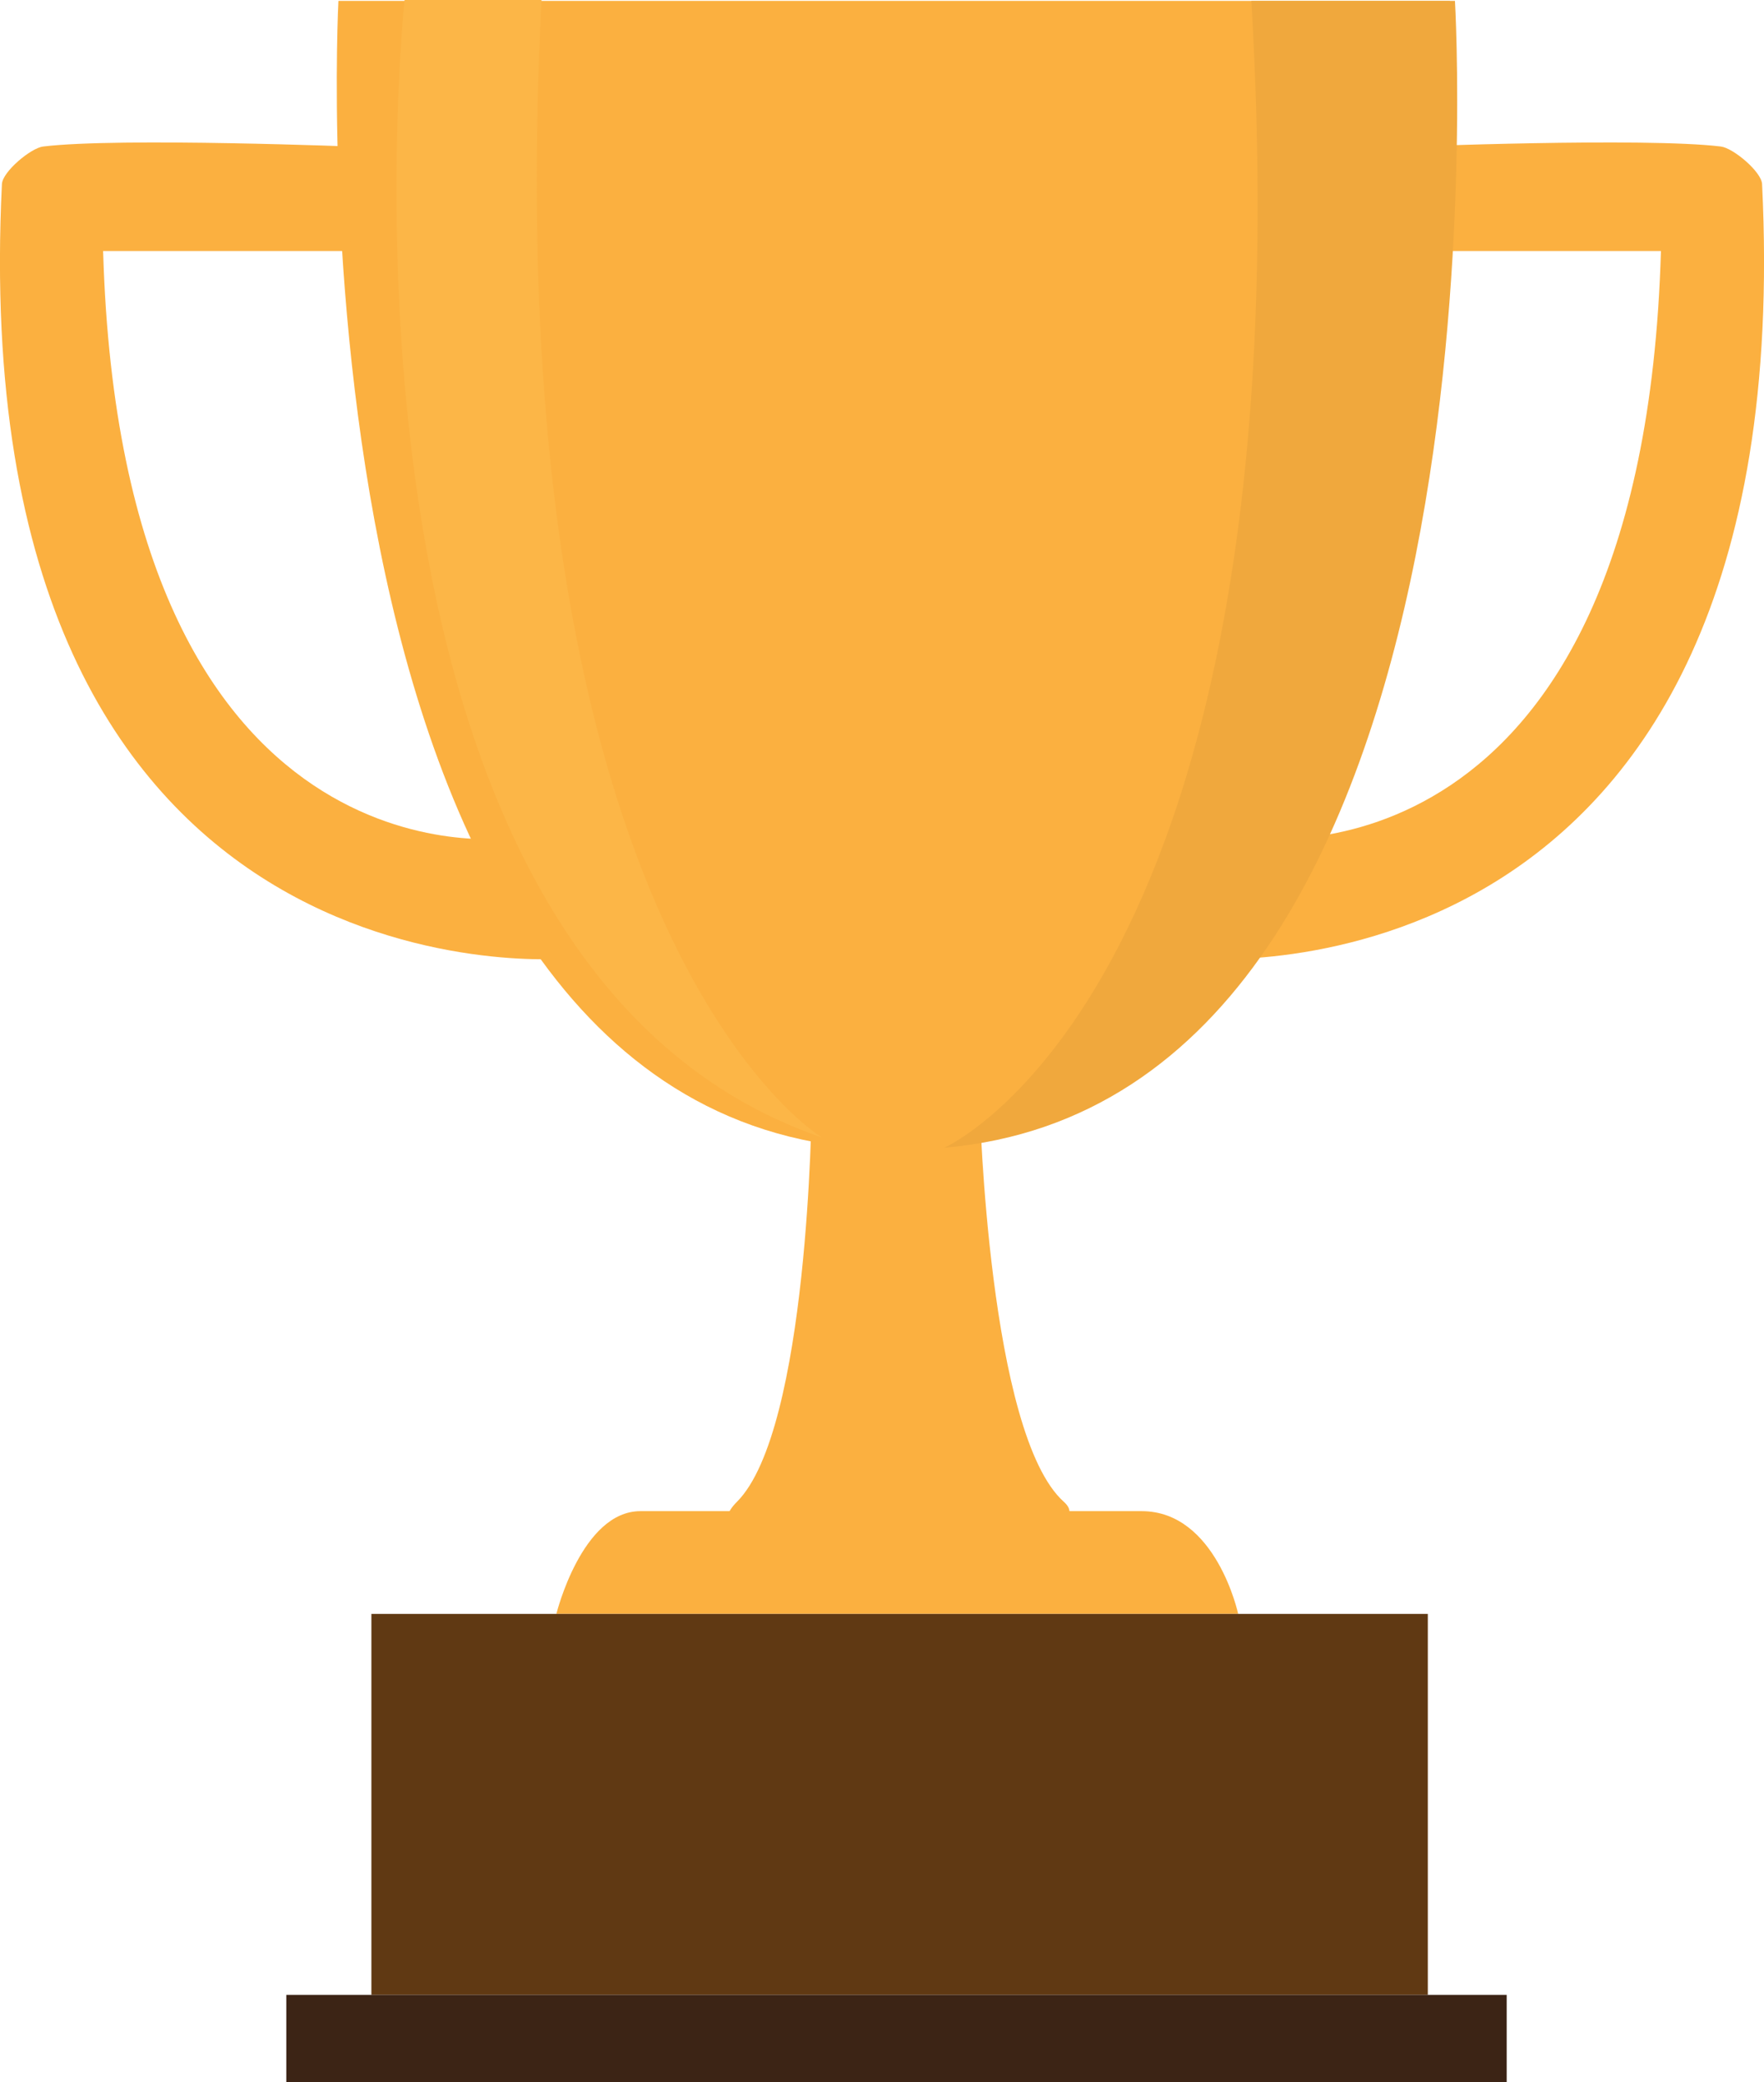 <?xml version="1.0" encoding="UTF-8"?>
<svg id="Gold" xmlns="http://www.w3.org/2000/svg" viewBox="0 0 377.74 445.74">
  <defs>
    <style>
      .cls-1 {
        fill: #fcb647;
      }

      .cls-2 {
        fill: #3c2415;
      }

      .cls-3 {
        fill: #f0a83d;
      }

      .cls-4 {
        fill: #603913;
      }

      .cls-5 {
        fill: #fbb040;
      }
    </style>
  </defs>
  <path class="cls-5" d="M72.47.19h238s14.67,245.91-118.2,245.91S72.47.19,72.47.19Z"/>
  <path class="cls-5" d="M157.81,321.52c15.38-15.38,16-84.67,16-84.67h36s1.86,70.25,18,84.67c13.33,11.91-88,18-70,0Z"/>
  <path class="cls-5" d="M119.14,345.52h146s-4.72-22-20.67-22h-107.33c-12.56,0-18,22-18,22Z"/>
  <rect class="cls-4" x="79.53" y="345.52" width="226.22" height="81.56"/>
  <rect class="cls-2" x="61.31" y="427.08" width="261.33" height="18.67"/>
  <path class="cls-5" d="M77.33,31.45s-51.72-2.08-68.1-.08c-2.63.32-8.69,5.39-8.82,8.04-8.67,177,120.45,165.82,120.45,165.82l-11.79-25.82S26.08,191.08,22.08,53.74h52.67l2.58-22.29Z"/>
  <path class="cls-5" d="M300.41,31.45s51.72-2.08,68.1-.08c2.63.32,8.69,5.39,8.82,8.04,8.67,177-120.45,165.82-120.45,165.82l11.79-25.82s83,11.67,87-125.67h-52.67s-2.58-22.29-2.58-22.29Z"/>
  <path class="cls-3" d="M202.18,245.72C325.57,235.06,311.56.19,311.56.19h-43.6c12.44,211.32-65.78,245.54-65.78,245.54Z"/>
  <path class="cls-1" d="M115.96,0h-29.33s-21.78,205.37,89.33,243.51c0,0-70.22-42.22-60-243.51Z"/>
</svg>